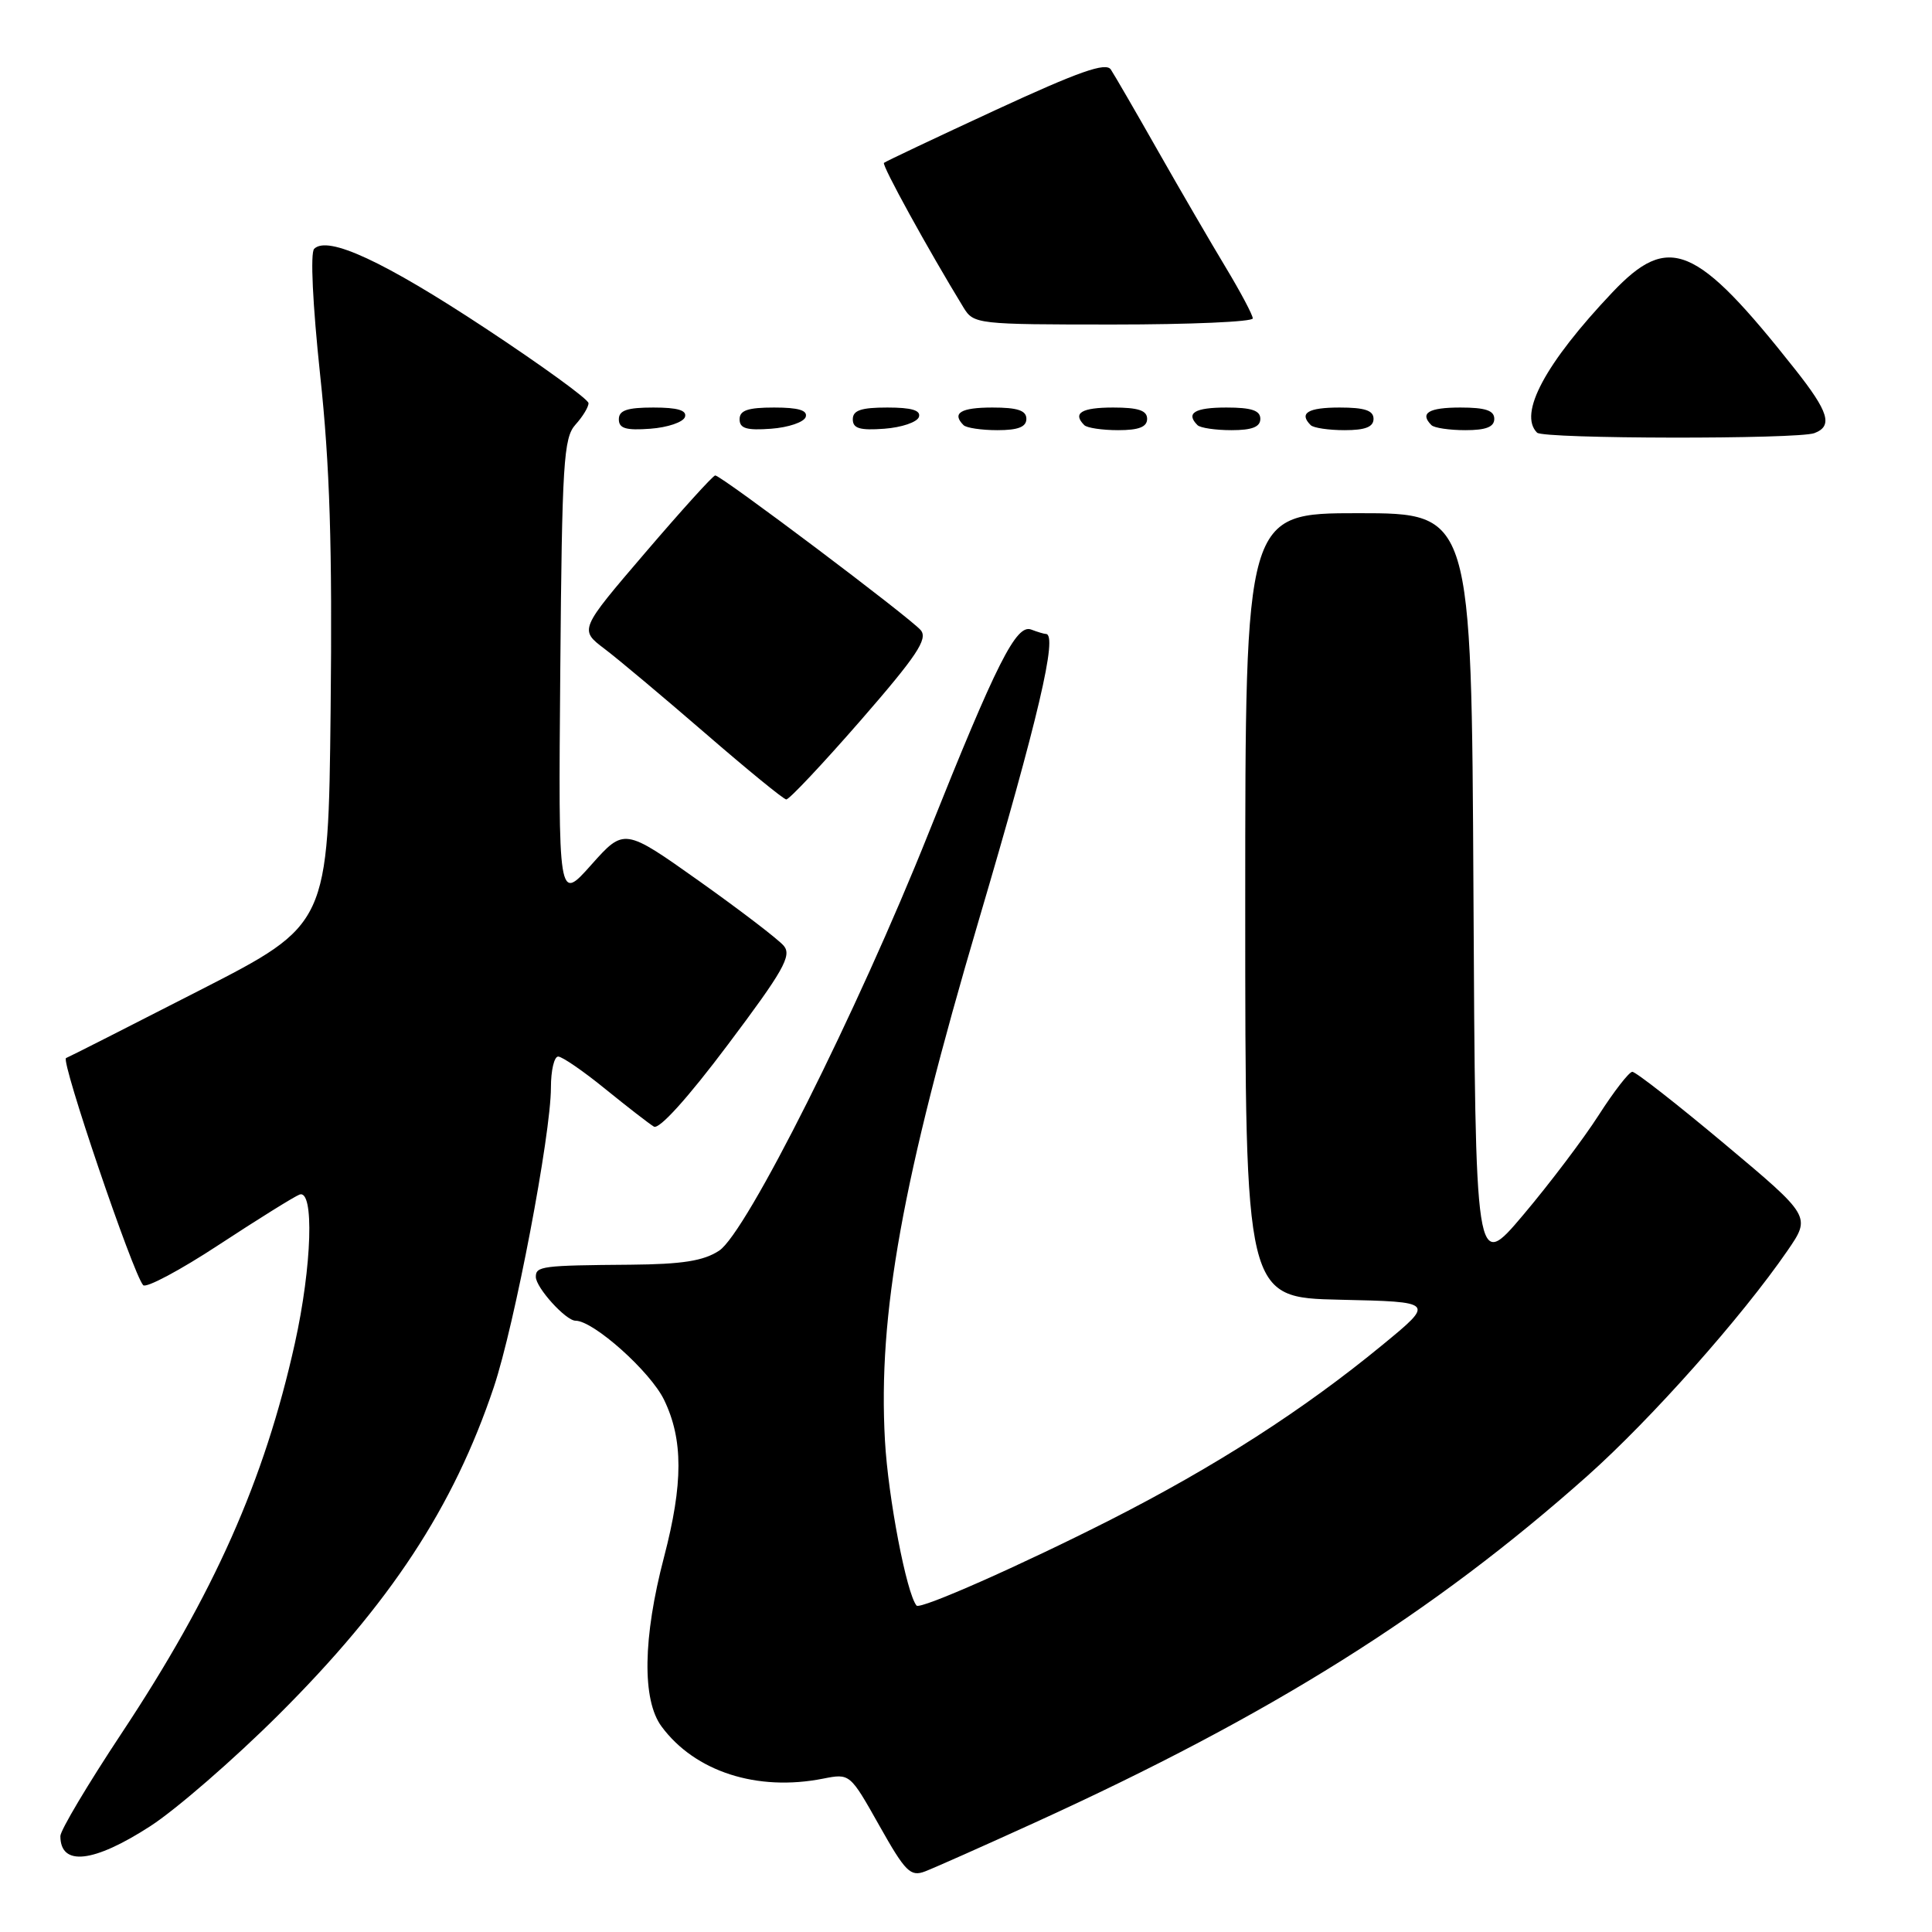 <?xml version="1.0" encoding="UTF-8" standalone="no"?>
<!DOCTYPE svg PUBLIC "-//W3C//DTD SVG 1.1//EN" "http://www.w3.org/Graphics/SVG/1.1/DTD/svg11.dtd" >
<svg xmlns="http://www.w3.org/2000/svg" xmlns:xlink="http://www.w3.org/1999/xlink" version="1.1" viewBox="0 0 256 256">
 <g >
 <path fill="currentColor"
d=" M 137.13 241.50 C 168.42 227.24 189.84 213.80 210.34 195.56 C 218.76 188.06 230.79 174.53 236.85 165.72 C 239.97 161.18 239.97 161.18 228.53 151.59 C 222.24 146.32 216.73 142.01 216.29 142.02 C 215.86 142.03 213.85 144.62 211.83 147.77 C 209.81 150.92 205.31 156.87 201.83 160.99 C 195.50 168.48 195.50 168.48 195.24 118.24 C 194.98 68.00 194.98 68.00 179.99 68.00 C 165.00 68.00 165.00 68.00 165.00 119.97 C 165.00 171.94 165.00 171.94 177.56 172.22 C 190.13 172.50 190.13 172.50 183.17 178.22 C 172.69 186.84 161.04 194.32 147.07 201.42 C 135.30 207.39 121.93 213.31 121.45 212.75 C 120.12 211.16 117.68 198.43 117.26 190.87 C 116.33 174.16 119.54 156.34 129.65 122.08 C 137.57 95.25 140.21 84.00 138.58 84.00 C 138.35 84.00 137.48 83.74 136.64 83.42 C 134.66 82.66 132.07 87.79 123.04 110.39 C 113.60 134.04 98.88 163.38 95.29 165.72 C 93.22 167.08 90.41 167.52 83.53 167.58 C 71.80 167.67 71.00 167.78 71.00 169.19 C 71.00 170.61 74.97 175.00 76.26 175.00 C 78.64 175.00 86.18 181.74 87.99 185.48 C 90.54 190.74 90.53 196.58 87.99 206.31 C 85.18 217.02 85.06 225.26 87.66 228.77 C 92.08 234.75 100.32 237.41 109.06 235.68 C 112.62 234.98 112.62 234.98 116.51 241.89 C 119.97 248.04 120.64 248.71 122.58 247.97 C 123.78 247.51 130.33 244.60 137.13 241.50 Z  M 19.91 241.98 C 23.33 239.77 30.98 233.13 36.90 227.23 C 51.71 212.47 60.09 199.72 65.43 183.81 C 68.19 175.57 73.00 150.34 73.00 144.10 C 73.00 141.85 73.43 140.00 73.96 140.00 C 74.49 140.00 77.30 141.93 80.21 144.30 C 83.12 146.66 86.01 148.90 86.64 149.28 C 87.33 149.71 91.13 145.51 96.45 138.42 C 103.79 128.65 104.94 126.63 103.86 125.33 C 103.16 124.49 98.11 120.63 92.65 116.75 C 82.71 109.70 82.71 109.70 78.34 114.60 C 73.98 119.50 73.98 119.50 74.24 88.85 C 74.47 61.29 74.68 58.01 76.25 56.27 C 77.21 55.21 77.99 53.93 77.98 53.42 C 77.97 52.91 71.82 48.45 64.32 43.50 C 50.91 34.65 43.43 31.17 41.63 32.97 C 41.10 33.50 41.43 40.34 42.42 49.68 C 43.71 61.69 44.04 72.37 43.81 94.00 C 43.50 122.50 43.50 122.50 26.50 131.20 C 17.15 135.99 9.16 140.04 8.75 140.20 C 8.01 140.50 17.61 168.77 18.97 170.29 C 19.35 170.72 23.88 168.31 29.02 164.93 C 34.16 161.56 38.96 158.57 39.68 158.29 C 41.66 157.53 41.34 167.76 39.07 178.00 C 35.03 196.19 28.37 211.17 16.09 229.70 C 11.64 236.42 8.00 242.53 8.00 243.29 C 8.00 247.33 12.38 246.85 19.91 241.98 Z  M 114.03 95.47 C 121.48 86.91 122.97 84.67 122.01 83.51 C 120.67 81.90 95.57 63.00 94.77 63.00 C 94.48 63.00 90.32 67.60 85.51 73.22 C 76.76 83.44 76.76 83.44 80.10 85.97 C 81.94 87.36 87.95 92.41 93.47 97.18 C 98.99 101.96 103.81 105.90 104.18 105.93 C 104.55 105.97 108.98 101.26 114.03 95.47 Z  M 240.42 57.39 C 242.89 56.45 242.33 54.59 237.86 48.94 C 224.74 32.34 221.14 30.83 213.64 38.75 C 204.75 48.14 201.16 54.83 203.67 57.33 C 204.50 58.17 238.26 58.22 240.42 57.39 Z  M 90.76 55.25 C 91.04 54.37 89.80 54.00 86.58 54.00 C 83.10 54.00 82.00 54.37 82.00 55.56 C 82.00 56.77 82.93 57.05 86.17 56.81 C 88.47 56.64 90.53 55.94 90.76 55.25 Z  M 106.76 55.25 C 107.04 54.37 105.80 54.00 102.58 54.00 C 99.10 54.00 98.00 54.37 98.00 55.56 C 98.00 56.77 98.93 57.05 102.17 56.81 C 104.47 56.64 106.53 55.94 106.76 55.25 Z  M 121.76 55.25 C 122.04 54.37 120.80 54.00 117.58 54.00 C 114.10 54.00 113.00 54.37 113.00 55.56 C 113.00 56.77 113.93 57.05 117.17 56.81 C 119.47 56.64 121.53 55.94 121.76 55.25 Z  M 136.00 55.50 C 136.00 54.39 134.83 54.00 131.50 54.00 C 127.30 54.00 126.08 54.74 127.67 56.33 C 128.03 56.70 130.06 57.00 132.17 57.00 C 134.91 57.00 136.00 56.57 136.00 55.50 Z  M 152.00 55.50 C 152.00 54.39 150.83 54.00 147.50 54.00 C 143.30 54.00 142.08 54.74 143.67 56.33 C 144.03 56.70 146.06 57.00 148.17 57.00 C 150.91 57.00 152.00 56.57 152.00 55.50 Z  M 167.00 55.50 C 167.00 54.39 165.83 54.00 162.50 54.00 C 158.30 54.00 157.08 54.74 158.67 56.33 C 159.03 56.70 161.06 57.00 163.17 57.00 C 165.91 57.00 167.00 56.57 167.00 55.50 Z  M 182.00 55.50 C 182.00 54.39 180.83 54.00 177.50 54.00 C 173.30 54.00 172.08 54.74 173.67 56.33 C 174.03 56.70 176.06 57.00 178.17 57.00 C 180.91 57.00 182.00 56.57 182.00 55.50 Z  M 198.00 55.50 C 198.00 54.39 196.83 54.00 193.50 54.00 C 189.30 54.00 188.08 54.74 189.67 56.33 C 190.03 56.70 192.06 57.00 194.17 57.00 C 196.91 57.00 198.00 56.57 198.00 55.50 Z  M 166.00 42.19 C 166.00 41.75 164.39 38.71 162.42 35.44 C 160.45 32.17 156.41 25.23 153.44 20.00 C 150.48 14.78 147.66 9.92 147.19 9.21 C 146.53 8.22 142.98 9.47 131.92 14.58 C 123.99 18.25 117.33 21.40 117.13 21.58 C 116.81 21.86 122.99 33.09 127.67 40.75 C 129.02 42.95 129.44 43.00 147.52 43.00 C 157.69 43.00 166.00 42.64 166.00 42.19 Z "/>
</g>
</svg>